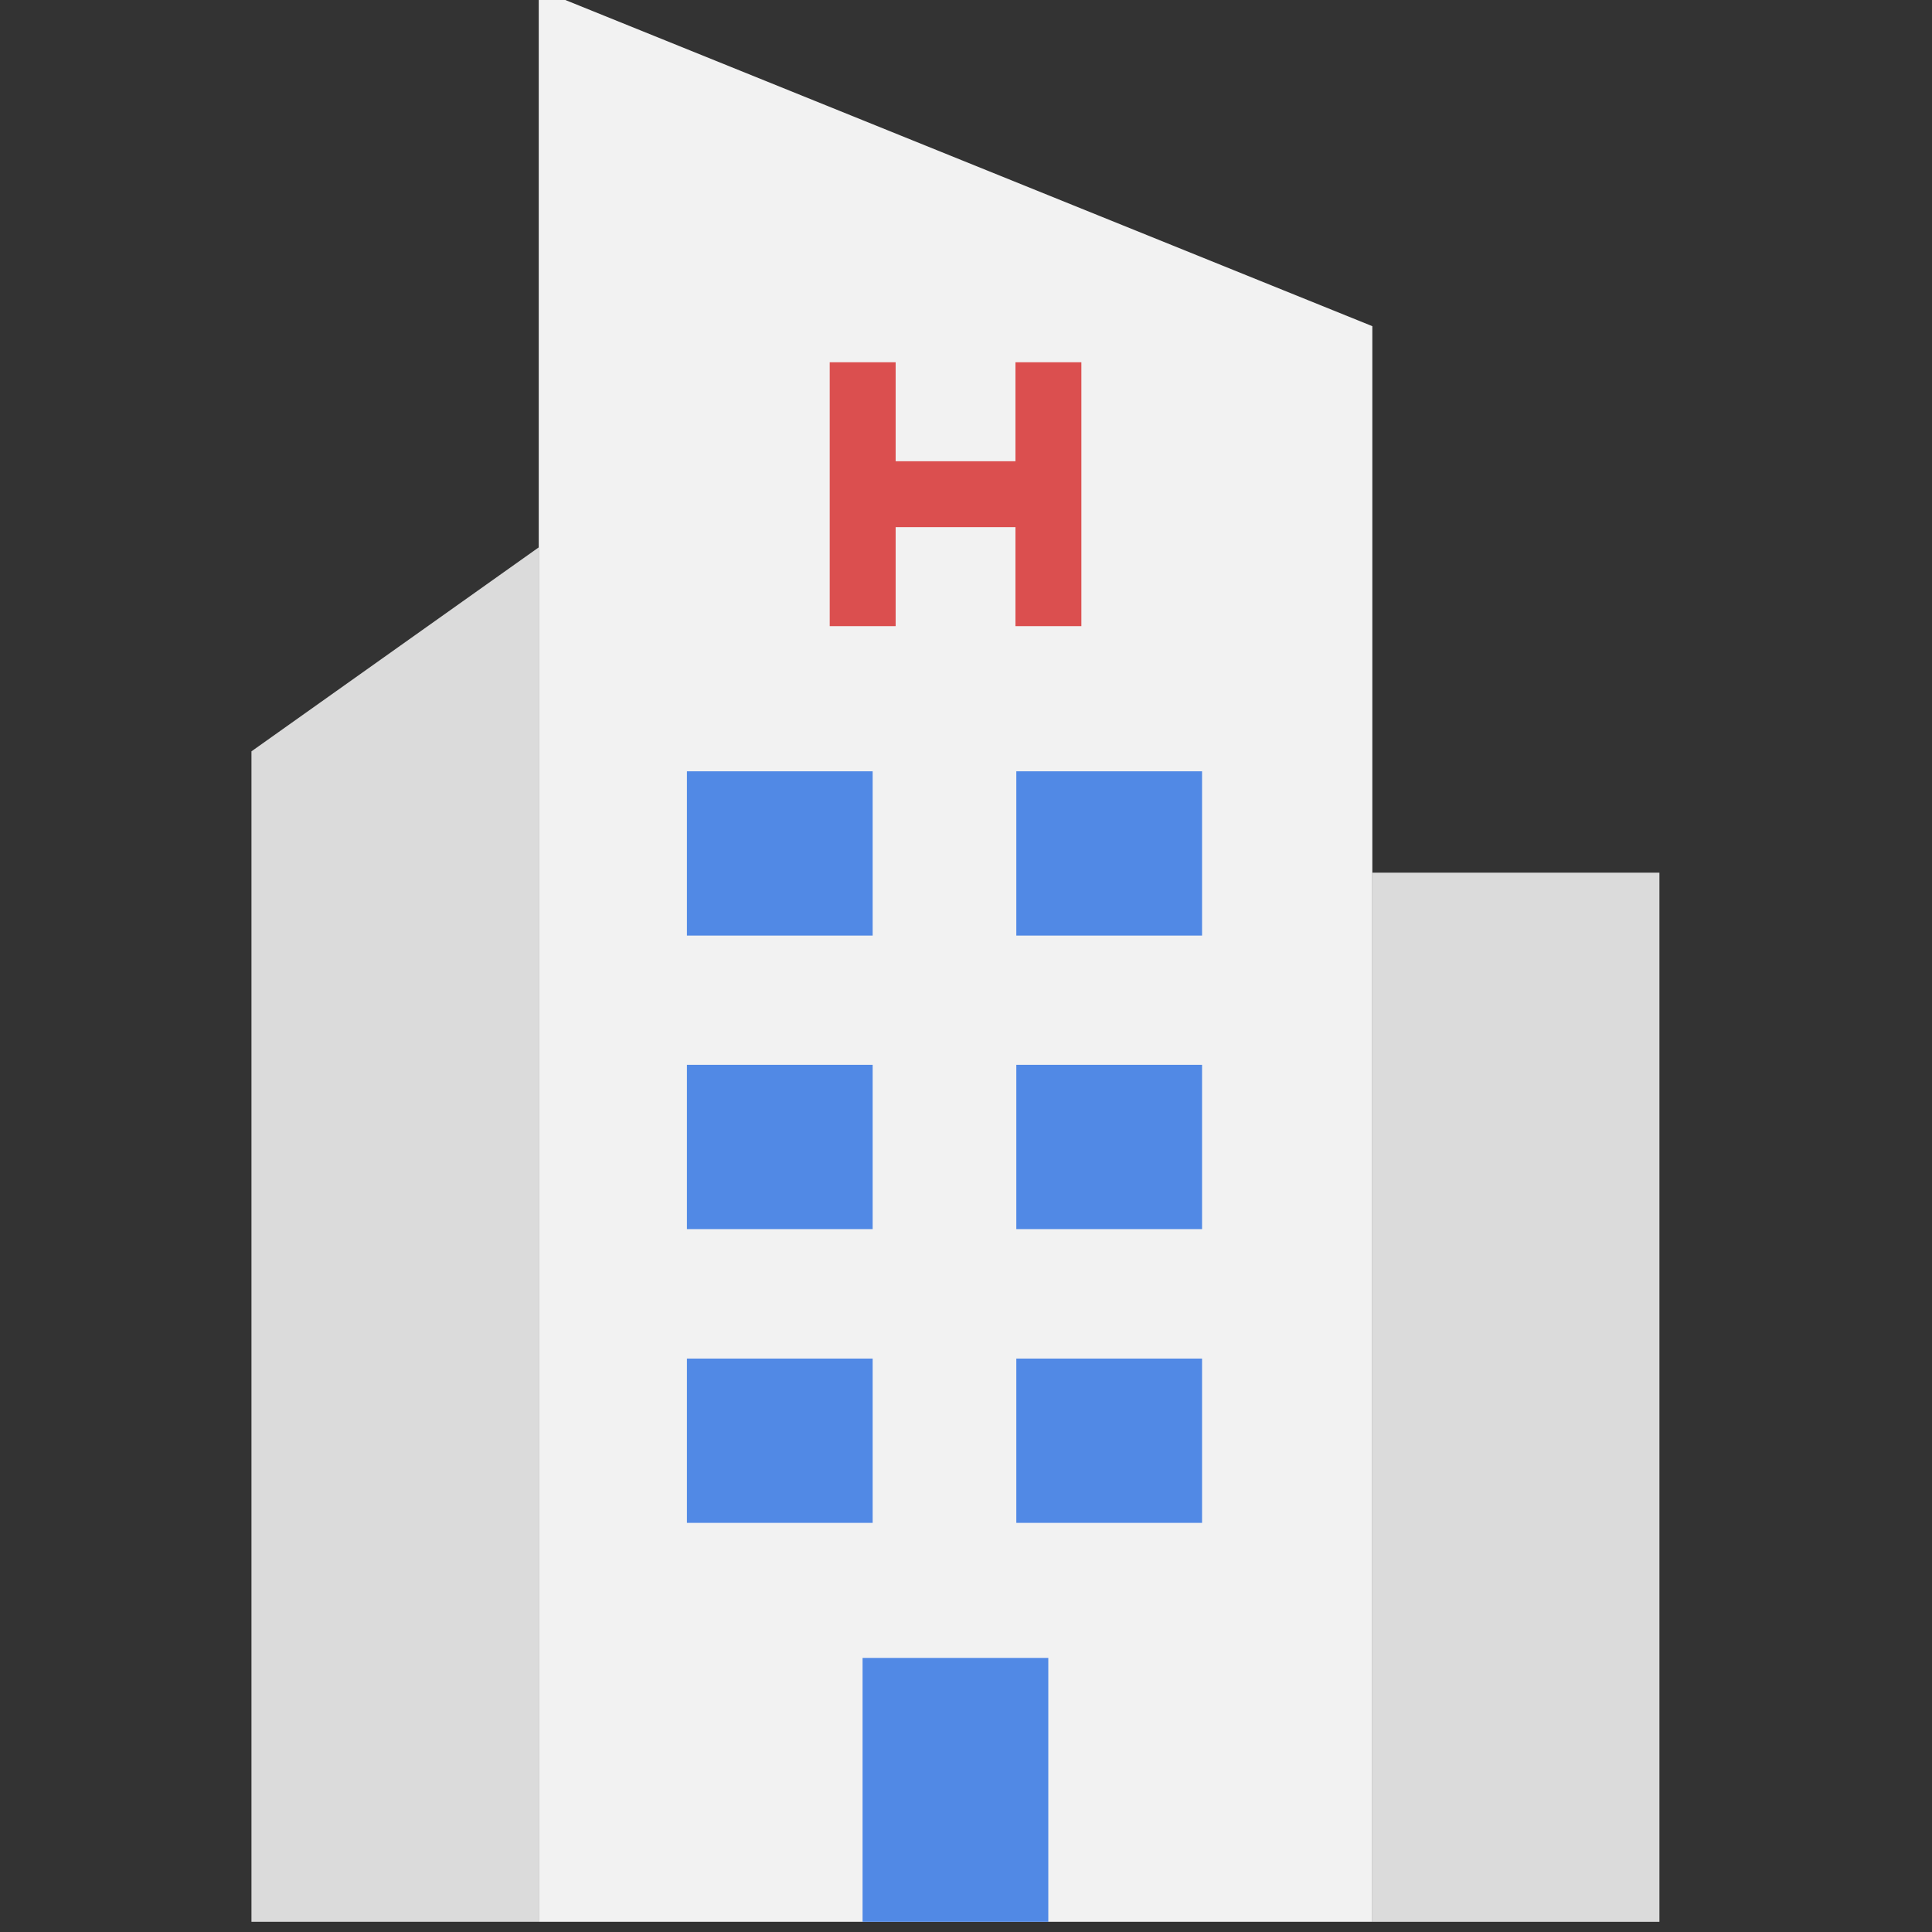 <?xml version="1.0" encoding="UTF-8" standalone="no" ?>
<!DOCTYPE svg PUBLIC "-//W3C//DTD SVG 1.1//EN" "http://www.w3.org/Graphics/SVG/1.1/DTD/svg11.dtd">
<svg xmlns="http://www.w3.org/2000/svg" xmlns:xlink="http://www.w3.org/1999/xlink" version="1.1" width="350" height="350" viewBox="0 0 350 350" xml:space="preserve">
<rect x="0" y="0" width="350" height="350" fill="#333333" stroke="none"/>
<desc>Created with Fabric.js 1.7.22</desc>
<defs>
</defs>
<g id="icon" style="stroke: none; stroke-width: 1; stroke-dasharray: none; stroke-linecap: butt; stroke-linejoin: miter; stroke-miterlimit: 10; fill: none; fill-rule: nonzero; opacity: 1;" transform="translate(-1.944 -1.944) scale(3.89 3.89)" >
	<polygon points="25.59,0 64.41,15.69 64.41,90 25.59,90 " style="stroke: none; stroke-width: 1; stroke-dasharray: none; stroke-linecap: butt; stroke-linejoin: miter; stroke-miterlimit: 10; fill: rgb(242,242,242); fill-rule: nonzero; opacity: 1;" transform="  matrix(1 0 0 1 0 0) "/>
	<rect x="64.41" y="41.14" rx="0" ry="0" width="13.37" height="48.86" style="stroke: none; stroke-width: 1; stroke-dasharray: none; stroke-linecap: butt; stroke-linejoin: miter; stroke-miterlimit: 10; fill: rgb(219,219,219); fill-rule: nonzero; opacity: 1;" transform=" matrix(1 0 0 1 0 0) "/>
	<polygon points="12.21,35.49 25.59,25.99 25.59,90 12.21,90 " style="stroke: none; stroke-width: 1; stroke-dasharray: none; stroke-linecap: butt; stroke-linejoin: miter; stroke-miterlimit: 10; fill: rgb(219,219,219); fill-rule: nonzero; opacity: 1;" transform="  matrix(1 0 0 1 0 0) "/>
	<rect x="32.49" y="36.42" rx="0" ry="0" width="8.65" height="7.65" style="stroke: none; stroke-width: 1; stroke-dasharray: none; stroke-linecap: butt; stroke-linejoin: miter; stroke-miterlimit: 10; fill: rgb(81,137,229); fill-rule: nonzero; opacity: 1;" transform=" matrix(1 0 0 1 0 0) "/>
	<rect x="47.83" y="36.42" rx="0" ry="0" width="8.65" height="7.65" style="stroke: none; stroke-width: 1; stroke-dasharray: none; stroke-linecap: butt; stroke-linejoin: miter; stroke-miterlimit: 10; fill: rgb(81,137,229); fill-rule: nonzero; opacity: 1;" transform=" matrix(1 0 0 1 0 0) "/>
	<rect x="32.49" y="50.09" rx="0" ry="0" width="8.65" height="7.65" style="stroke: none; stroke-width: 1; stroke-dasharray: none; stroke-linecap: butt; stroke-linejoin: miter; stroke-miterlimit: 10; fill: rgb(81,137,229); fill-rule: nonzero; opacity: 1;" transform=" matrix(1 0 0 1 0 0) "/>
	<rect x="47.83" y="50.09" rx="0" ry="0" width="8.65" height="7.65" style="stroke: none; stroke-width: 1; stroke-dasharray: none; stroke-linecap: butt; stroke-linejoin: miter; stroke-miterlimit: 10; fill: rgb(81,137,229); fill-rule: nonzero; opacity: 1;" transform=" matrix(1 0 0 1 0 0) "/>
	<rect x="32.49" y="63.77" rx="0" ry="0" width="8.65" height="7.65" style="stroke: none; stroke-width: 1; stroke-dasharray: none; stroke-linecap: butt; stroke-linejoin: miter; stroke-miterlimit: 10; fill: rgb(81,137,229); fill-rule: nonzero; opacity: 1;" transform=" matrix(1 0 0 1 0 0) "/>
	<rect x="47.83" y="63.77" rx="0" ry="0" width="8.65" height="7.65" style="stroke: none; stroke-width: 1; stroke-dasharray: none; stroke-linecap: butt; stroke-linejoin: miter; stroke-miterlimit: 10; fill: rgb(81,137,229); fill-rule: nonzero; opacity: 1;" transform=" matrix(1 0 0 1 0 0) "/>
	<rect x="40.67" y="77.71" rx="0" ry="0" width="8.65" height="12.29" style="stroke: none; stroke-width: 1; stroke-dasharray: none; stroke-linecap: butt; stroke-linejoin: miter; stroke-miterlimit: 10; fill: rgb(81,137,229); fill-rule: nonzero; opacity: 1;" transform=" matrix(1 0 0 1 0 0) "/>
	<polygon points="47.79,17.37 47.79,21.98 42.21,21.98 42.21,17.37 39.14,17.37 39.14,29.66 42.21,29.66 42.21,25.05 47.79,25.05 47.79,29.66 50.86,29.66 50.86,17.37 " style="stroke: none; stroke-width: 1; stroke-dasharray: none; stroke-linecap: butt; stroke-linejoin: miter; stroke-miterlimit: 10; fill: rgb(219,79,79); fill-rule: nonzero; opacity: 1;" transform="  matrix(1 0 0 1 0 0) "/>
</g>
</svg>